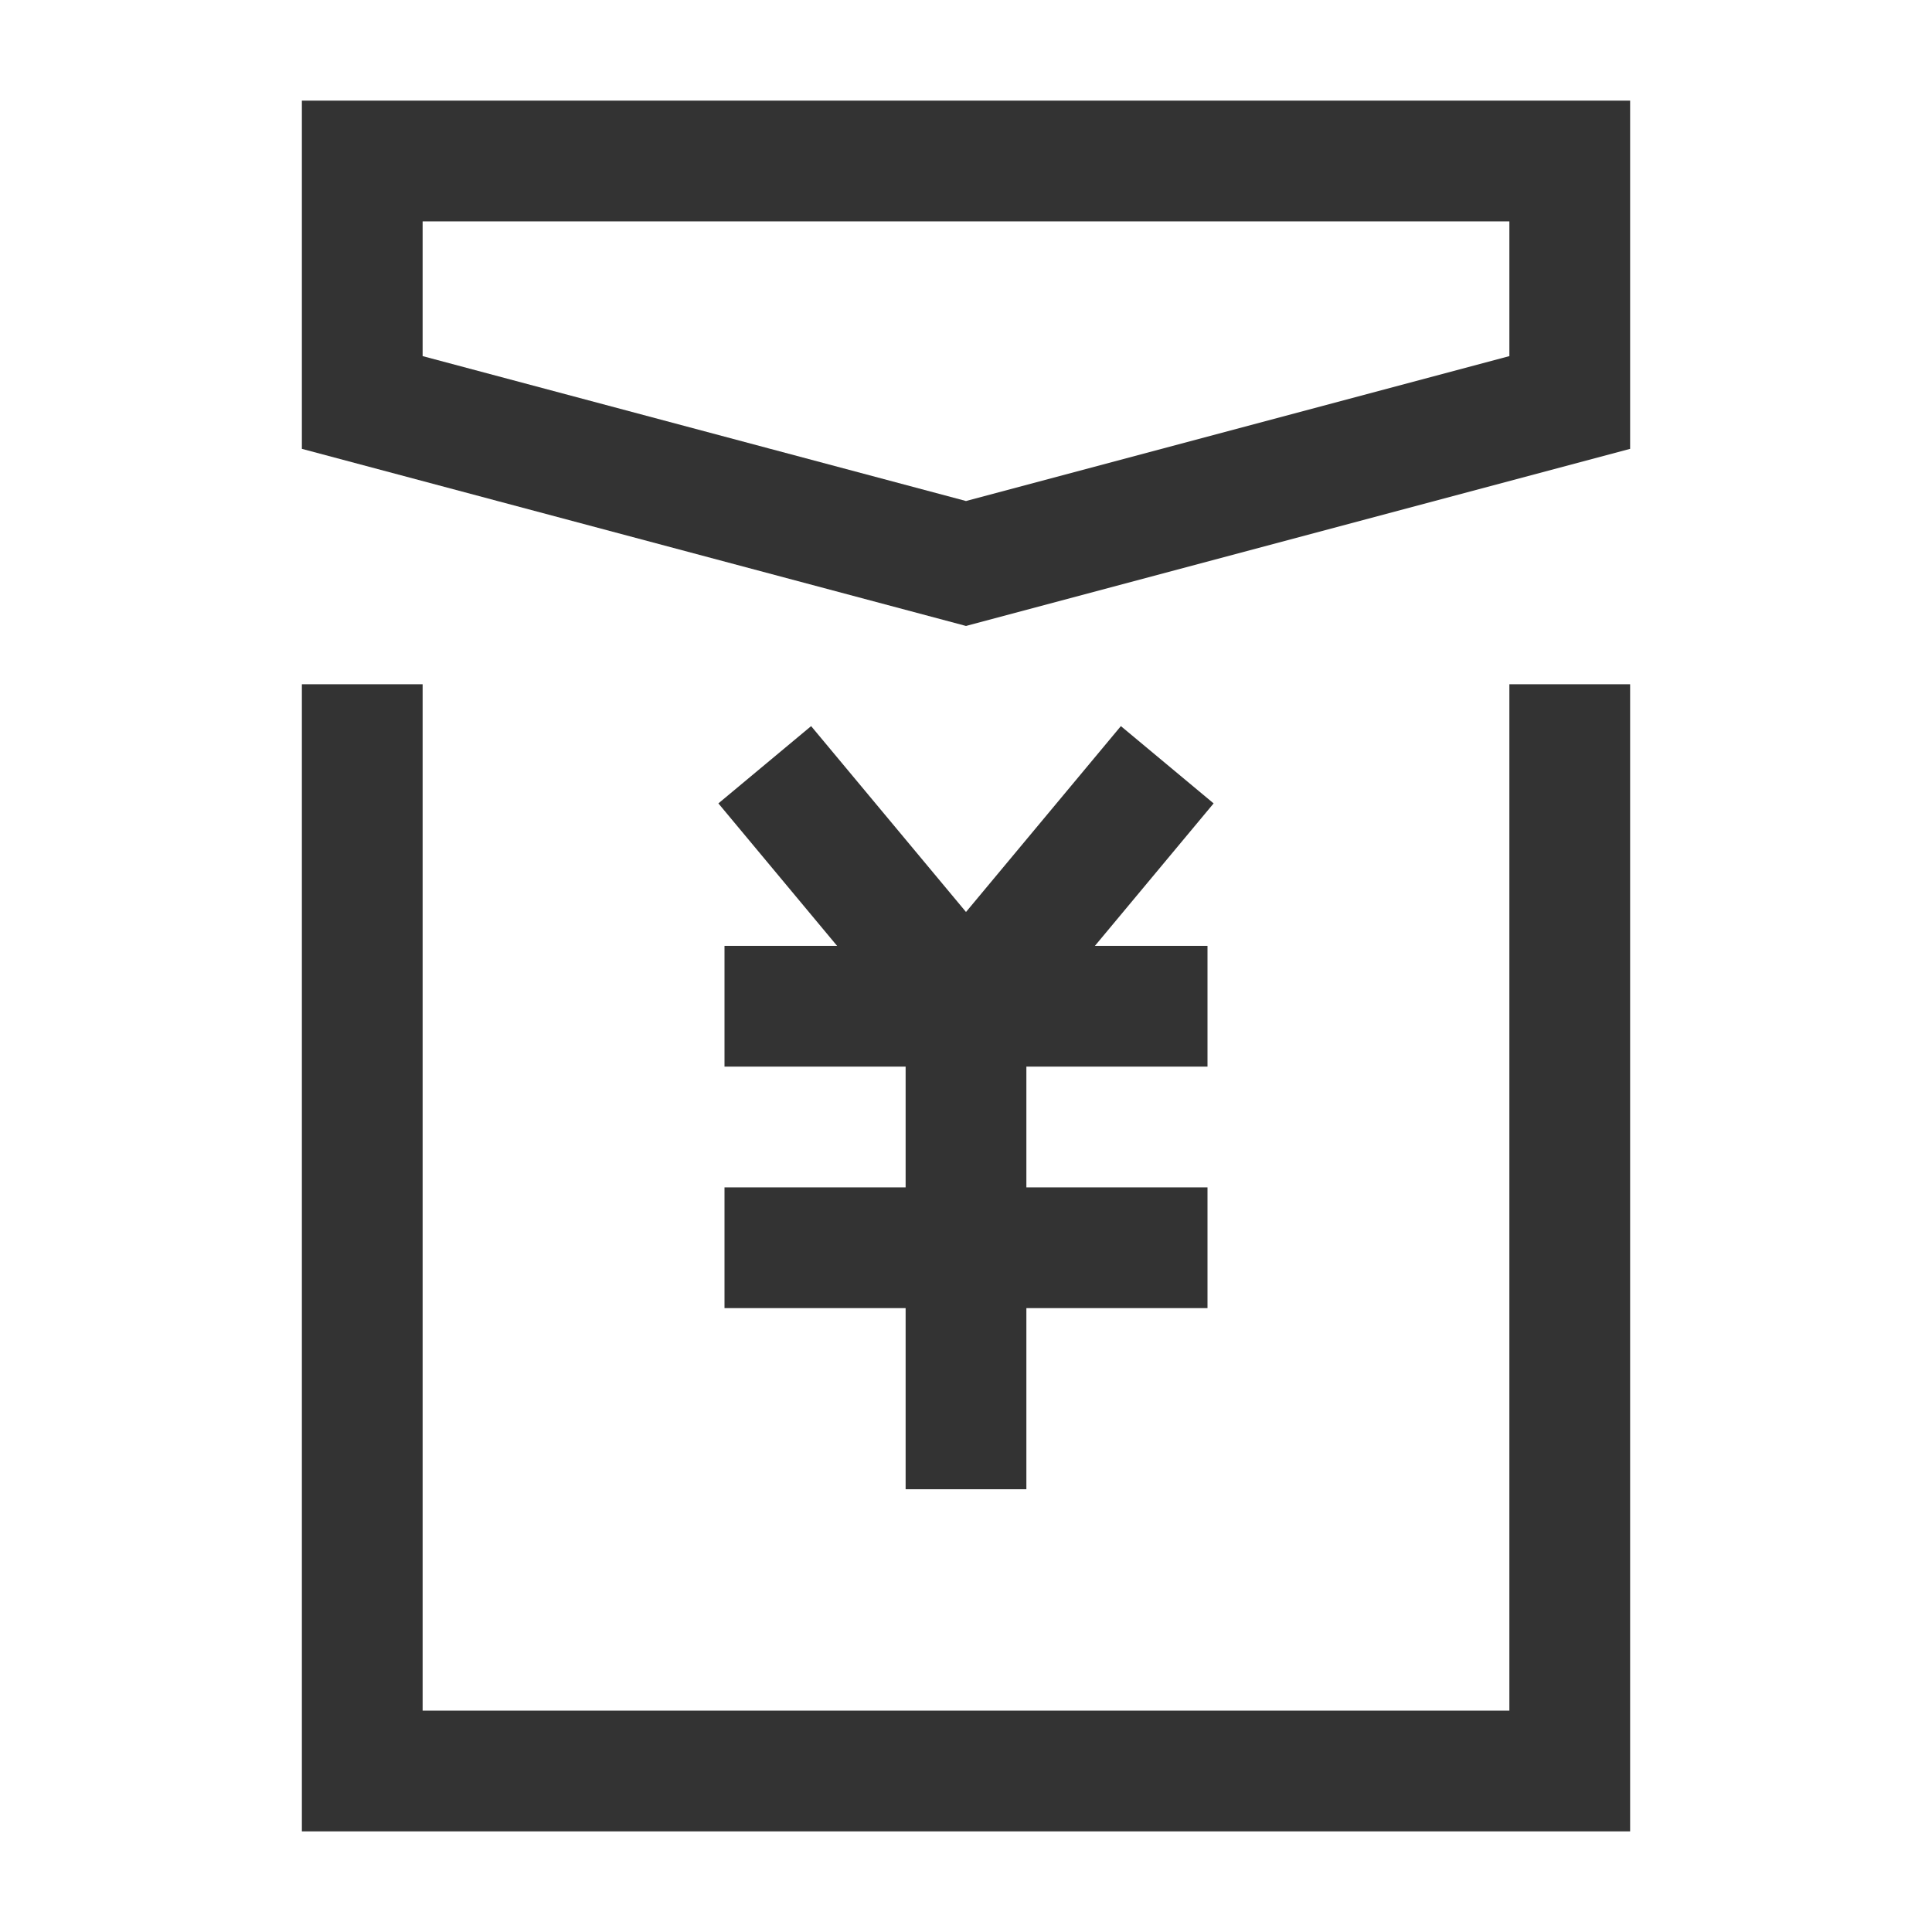 <?xml version="1.0" encoding="iso-8859-1"?>
<svg version="1.1" id="&#x56FE;&#x5C42;_1" xmlns="http://www.w3.org/2000/svg" xmlns:xlink="http://www.w3.org/1999/xlink" x="0px"
	 y="0px" viewBox="0 0 24 24" style="enable-background:new 0 0 24 24;" xml:space="preserve">
<path style="fill:#333333;" d="M12,7.776l-8.25-2.2V1.25h16.5v4.326L12,7.776z M5.25,4.424l6.75,1.8l6.75-1.8V2.75H5.25V4.424z"/>
<polygon style="fill:#333333;" points="20.25,22.75 3.75,22.75 3.75,8.5 5.25,8.5 5.25,21.25 18.75,21.25 18.75,8.5 20.25,8.5 "/>
<polygon style="fill:#333333;" points="12,13.672 8.924,9.98 10.076,9.02 12,11.329 13.924,9.02 15.076,9.98 "/>
<rect x="9" y="14.75" style="fill:#333333;" width="6" height="1.5"/>
<rect x="9" y="11.75" style="fill:#333333;" width="6" height="1.5"/>
<rect x="11.25" y="12.5" style="fill:#333333;" width="1.5" height="6"/>
</svg>






